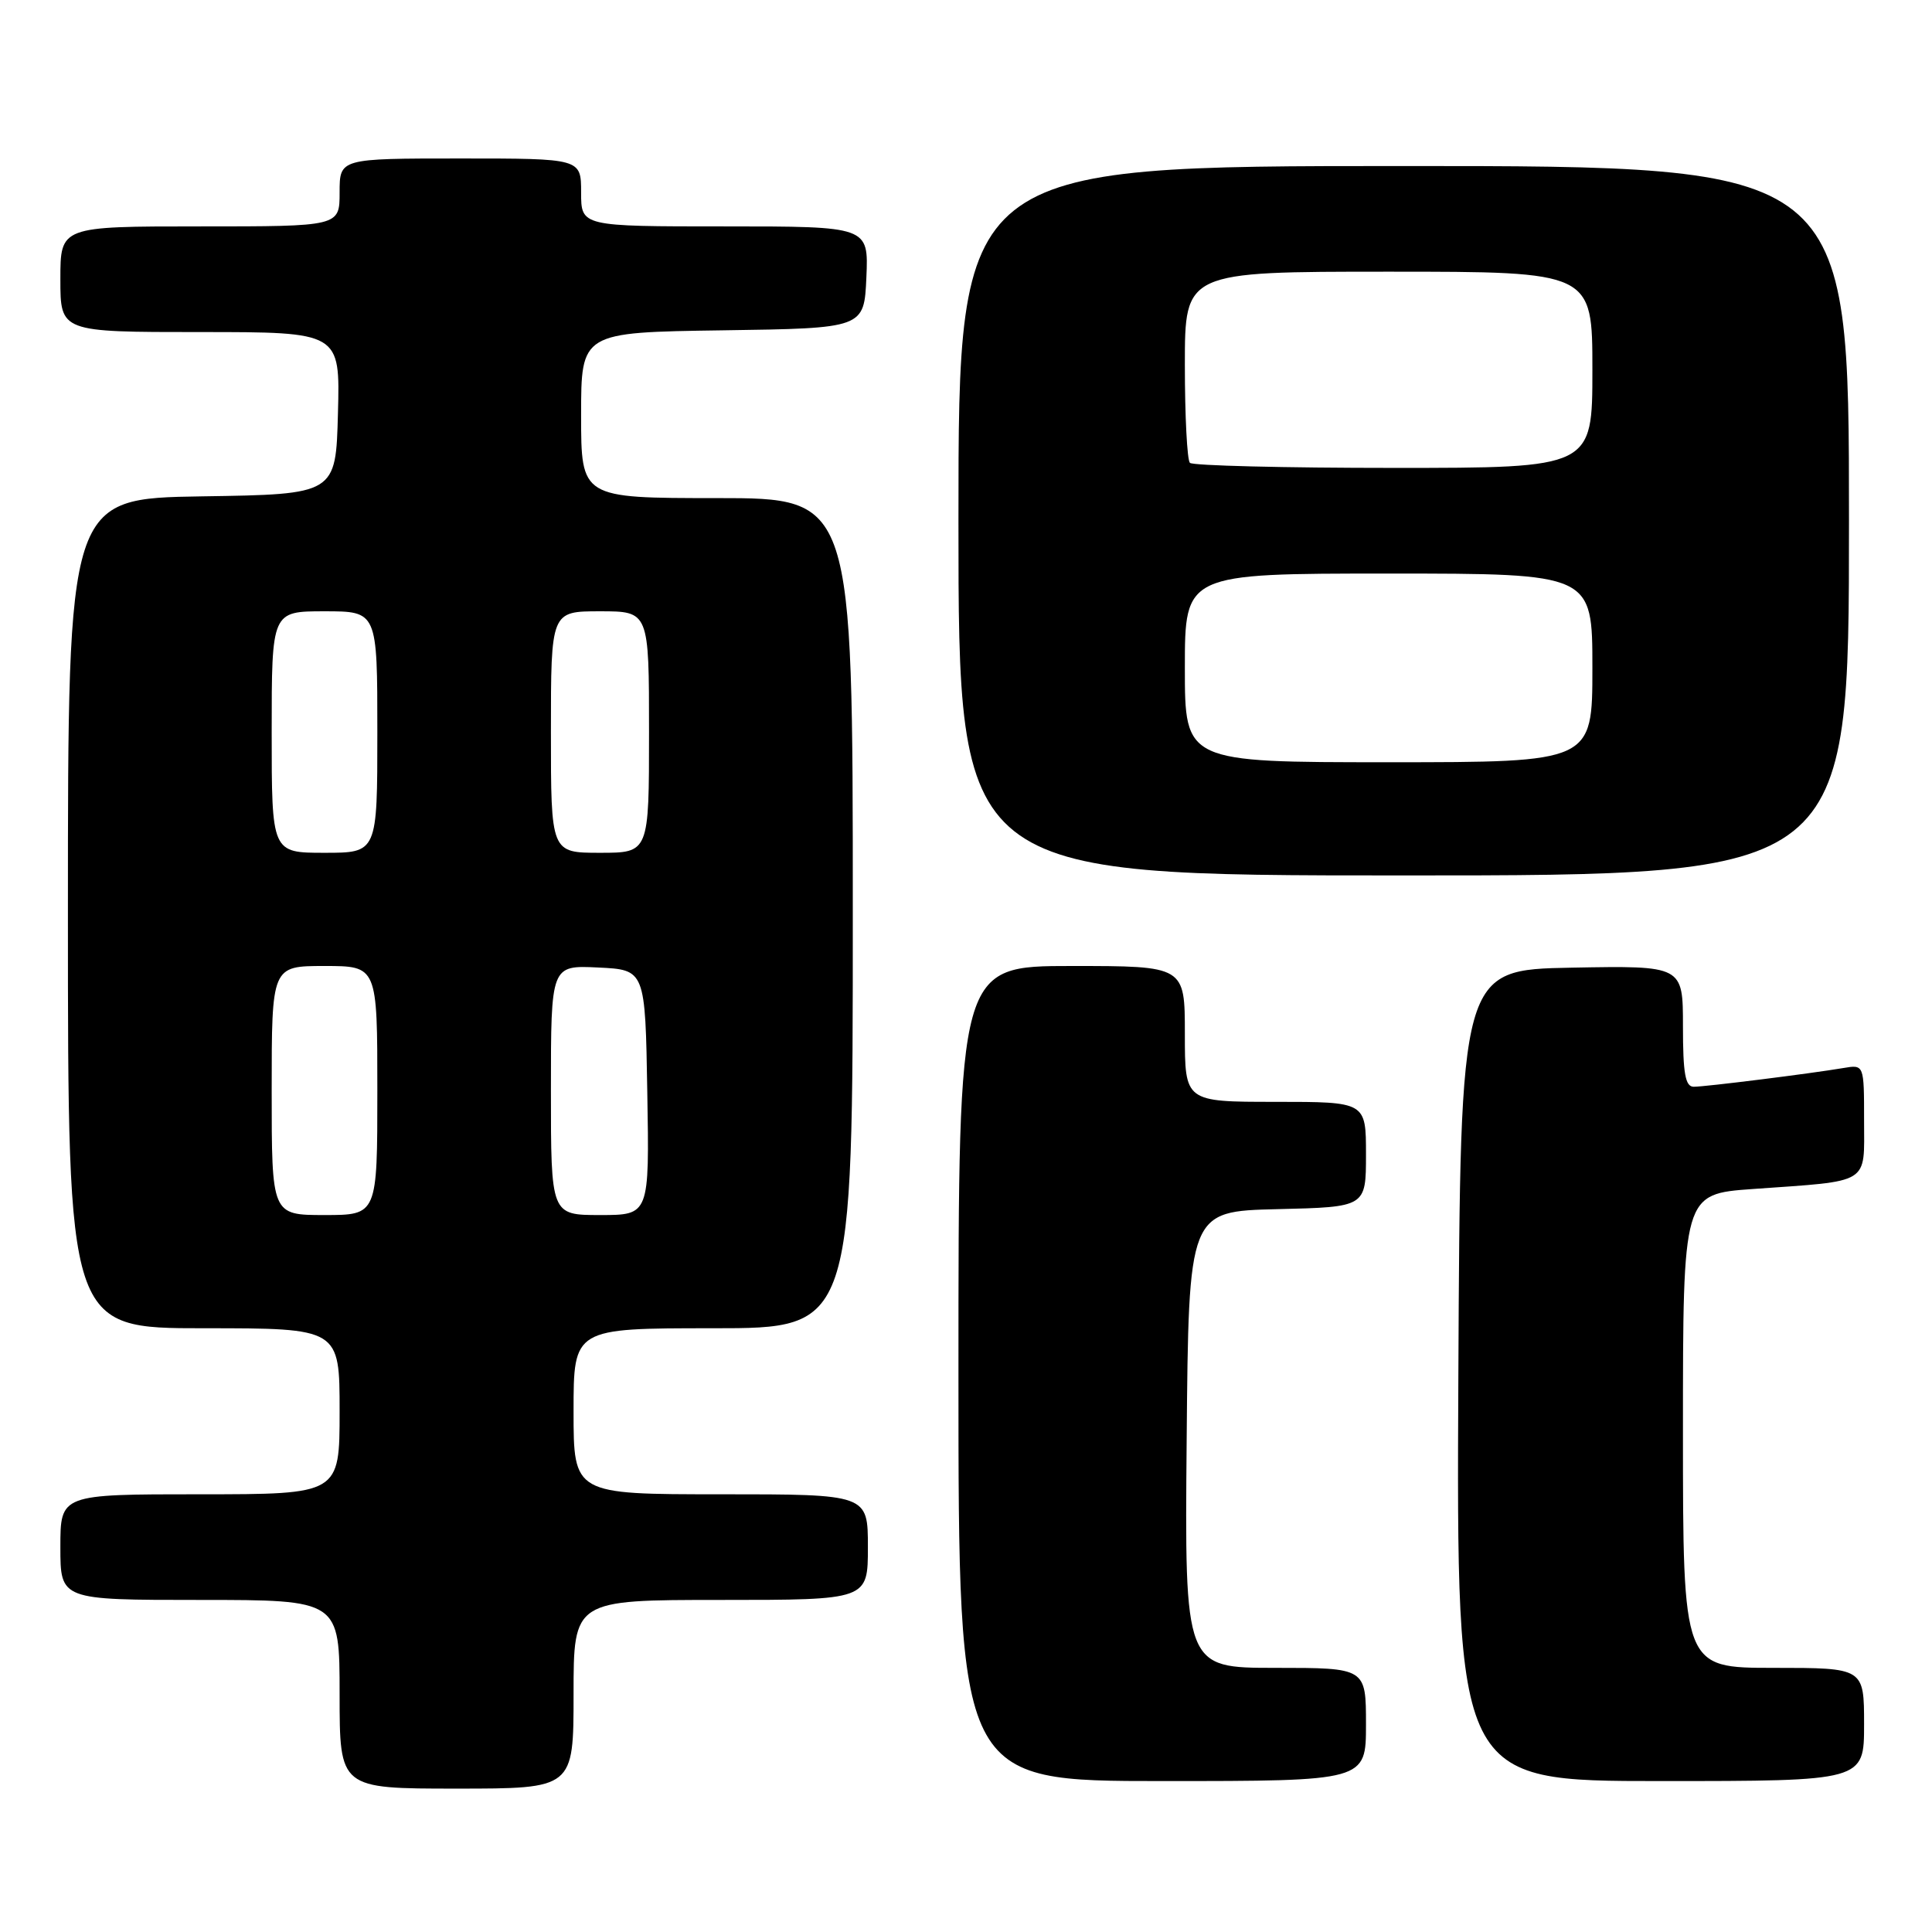 <?xml version="1.0" encoding="UTF-8" standalone="no"?>
<!DOCTYPE svg PUBLIC "-//W3C//DTD SVG 1.1//EN" "http://www.w3.org/Graphics/SVG/1.1/DTD/svg11.dtd" >
<svg xmlns="http://www.w3.org/2000/svg" xmlns:xlink="http://www.w3.org/1999/xlink" version="1.1" viewBox="0 0 256 256">
 <g >
 <path fill="currentColor"
d=" M 76.00 224.50 C 76.00 212.00 76.00 212.00 95.50 212.00 C 115.00 212.00 115.00 212.00 115.00 205.00 C 115.00 198.00 115.00 198.00 95.50 198.00 C 76.00 198.00 76.00 198.00 76.00 187.00 C 76.00 176.00 76.00 176.00 94.50 176.00 C 113.00 176.00 113.00 176.00 113.00 121.00 C 113.00 66.00 113.00 66.00 95.00 66.00 C 77.00 66.00 77.00 66.00 77.00 55.02 C 77.00 44.04 77.00 44.04 95.75 43.77 C 114.50 43.50 114.50 43.50 114.80 36.75 C 115.09 30.00 115.09 30.00 96.05 30.00 C 77.00 30.00 77.00 30.00 77.00 25.50 C 77.00 21.00 77.00 21.00 61.00 21.00 C 45.00 21.00 45.00 21.00 45.00 25.50 C 45.00 30.00 45.00 30.00 26.50 30.00 C 8.00 30.00 8.00 30.00 8.00 37.00 C 8.00 44.00 8.00 44.00 26.53 44.00 C 45.07 44.00 45.07 44.00 44.78 54.75 C 44.50 65.50 44.50 65.50 26.75 65.77 C 9.00 66.05 9.00 66.05 9.00 121.02 C 9.00 176.00 9.00 176.00 27.00 176.00 C 45.00 176.00 45.00 176.00 45.00 187.00 C 45.00 198.00 45.00 198.00 26.50 198.00 C 8.00 198.00 8.00 198.00 8.00 205.00 C 8.00 212.00 8.00 212.00 26.50 212.00 C 45.00 212.00 45.00 212.00 45.00 224.50 C 45.00 237.00 45.00 237.00 60.50 237.00 C 76.00 237.00 76.00 237.00 76.00 224.50 Z  M 181.00 228.50 C 181.00 221.00 181.00 221.00 168.99 221.00 C 156.97 221.00 156.97 221.00 157.24 190.75 C 157.50 160.50 157.50 160.50 169.25 160.22 C 181.00 159.94 181.00 159.94 181.00 152.97 C 181.00 146.00 181.00 146.00 169.00 146.00 C 157.00 146.00 157.00 146.00 157.00 137.00 C 157.00 128.00 157.00 128.00 142.00 128.00 C 127.00 128.00 127.00 128.00 127.00 182.00 C 127.00 236.00 127.00 236.00 154.00 236.00 C 181.00 236.00 181.00 236.00 181.00 228.50 Z  M 247.00 228.50 C 247.00 221.00 247.00 221.00 235.00 221.00 C 223.00 221.00 223.00 221.00 223.00 189.61 C 223.00 158.21 223.00 158.21 232.25 157.55 C 248.00 156.43 247.00 157.05 247.00 148.45 C 247.00 141.05 247.00 141.05 244.25 141.52 C 239.87 142.26 225.99 144.00 224.43 144.00 C 223.31 144.00 223.00 142.26 223.00 135.97 C 223.00 127.95 223.00 127.95 208.25 128.22 C 193.50 128.50 193.50 128.50 193.24 182.25 C 192.98 236.00 192.98 236.00 219.99 236.00 C 247.00 236.00 247.00 236.00 247.00 228.50 Z  M 245.00 69.00 C 245.00 22.00 245.00 22.00 186.00 22.00 C 127.00 22.00 127.00 22.00 127.00 69.00 C 127.00 116.00 127.00 116.00 186.00 116.00 C 245.00 116.00 245.00 116.00 245.00 69.00 Z  M 36.00 144.50 C 36.00 128.00 36.00 128.00 43.00 128.00 C 50.00 128.00 50.00 128.00 50.00 144.50 C 50.00 161.00 50.00 161.00 43.00 161.00 C 36.00 161.00 36.00 161.00 36.00 144.50 Z  M 73.00 144.45 C 73.00 127.90 73.00 127.90 79.25 128.20 C 85.50 128.50 85.50 128.50 85.77 144.75 C 86.05 161.00 86.05 161.00 79.52 161.00 C 73.00 161.00 73.00 161.00 73.00 144.45 Z  M 36.00 97.00 C 36.00 81.00 36.00 81.00 43.00 81.00 C 50.00 81.00 50.00 81.00 50.00 97.00 C 50.00 113.00 50.00 113.00 43.00 113.00 C 36.00 113.00 36.00 113.00 36.00 97.00 Z  M 73.00 97.00 C 73.00 81.00 73.00 81.00 79.50 81.00 C 86.00 81.00 86.00 81.00 86.00 97.00 C 86.00 113.00 86.00 113.00 79.50 113.00 C 73.00 113.00 73.00 113.00 73.00 97.00 Z  M 157.00 88.50 C 157.00 76.00 157.00 76.00 184.00 76.00 C 211.00 76.00 211.00 76.00 211.00 88.50 C 211.00 101.00 211.00 101.00 184.00 101.00 C 157.00 101.00 157.00 101.00 157.00 88.50 Z  M 157.67 61.33 C 157.30 60.97 157.00 55.12 157.00 48.33 C 157.00 36.00 157.00 36.00 184.00 36.00 C 211.00 36.00 211.00 36.00 211.00 49.00 C 211.00 62.00 211.00 62.00 184.67 62.00 C 170.18 62.00 158.03 61.70 157.67 61.33 Z "/>
</g>
</svg>